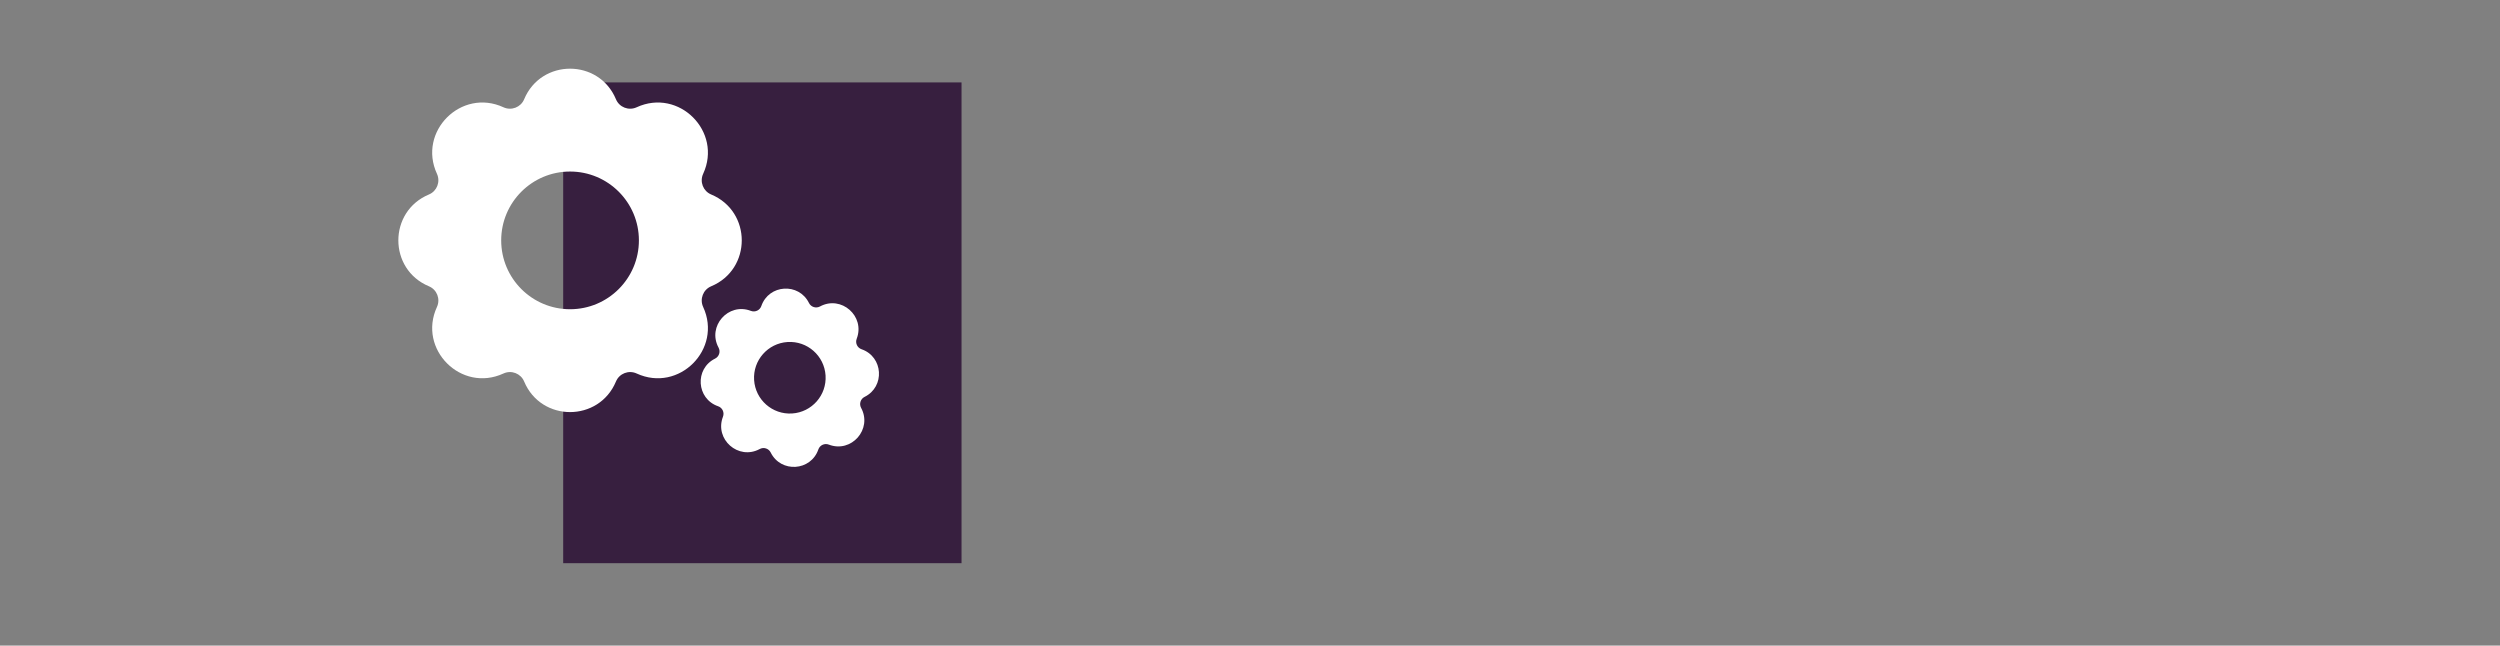 <svg width="182" height="47" viewBox="0 0 182 47" fill="none" xmlns="http://www.w3.org/2000/svg">
<rect x="0" y="0" width="182" height="47" fill="#808080" stroke="none"/>
<rect width="35" height="29" transform="matrix(4.37114e-08 -1 -1 -4.37114e-08 70 41)" fill="#371F3F"/>
<path fill-rule="evenodd" clip-rule="evenodd" d="M38.157 7.229C39.395 4.257 43.605 4.257 44.843 7.229C45.085 7.809 45.768 8.077 46.347 7.81C49.422 6.391 52.609 9.578 51.19 12.653C50.923 13.232 51.191 13.915 51.771 14.157C54.743 15.395 54.743 19.605 51.771 20.843C51.191 21.085 50.923 21.768 51.19 22.347C52.609 25.422 49.422 28.609 46.347 27.19C45.768 26.923 45.085 27.191 44.843 27.771C43.605 30.743 39.395 30.743 38.157 27.771C37.915 27.191 37.232 26.923 36.653 27.19C33.578 28.609 30.391 25.422 31.81 22.347C32.077 21.768 31.809 21.085 31.229 20.843C28.257 19.605 28.257 15.395 31.229 14.157C31.809 13.915 32.077 13.232 31.81 12.653C30.391 9.578 33.578 6.391 36.653 7.81C37.232 8.077 37.915 7.809 38.157 7.229ZM36.487 17.5C36.487 14.732 38.731 12.488 41.5 12.488C44.268 12.488 46.512 14.732 46.512 17.5C46.512 20.268 44.268 22.512 41.5 22.512C38.731 22.512 36.487 20.268 36.487 17.5Z" fill="white"/>
<path fill-rule="evenodd" clip-rule="evenodd" d="M55.424 22.281C55.968 20.698 58.153 20.558 58.894 22.059C59.039 22.352 59.402 22.468 59.694 22.311C61.242 21.472 63.002 23.02 62.367 24.663C62.248 24.972 62.41 25.318 62.719 25.424C64.302 25.968 64.442 28.153 62.941 28.894C62.648 29.039 62.531 29.402 62.689 29.694C63.528 31.242 61.98 33.002 60.337 32.367C60.028 32.248 59.682 32.41 59.576 32.719C59.032 34.302 56.847 34.442 56.106 32.941C55.961 32.648 55.598 32.531 55.306 32.689C53.757 33.528 51.998 31.98 52.632 30.337C52.752 30.027 52.59 29.682 52.281 29.576C50.697 29.032 50.558 26.847 52.059 26.106C52.352 25.961 52.468 25.598 52.311 25.306C51.472 23.757 53.02 21.998 54.663 22.632C54.972 22.752 55.318 22.59 55.424 22.281ZM54.899 27.666C54.807 26.23 55.897 24.991 57.334 24.899C58.77 24.807 60.009 25.897 60.101 27.334C60.193 28.77 59.103 30.009 57.666 30.101C56.23 30.193 54.991 29.103 54.899 27.666Z" fill="white"/>
</svg>
